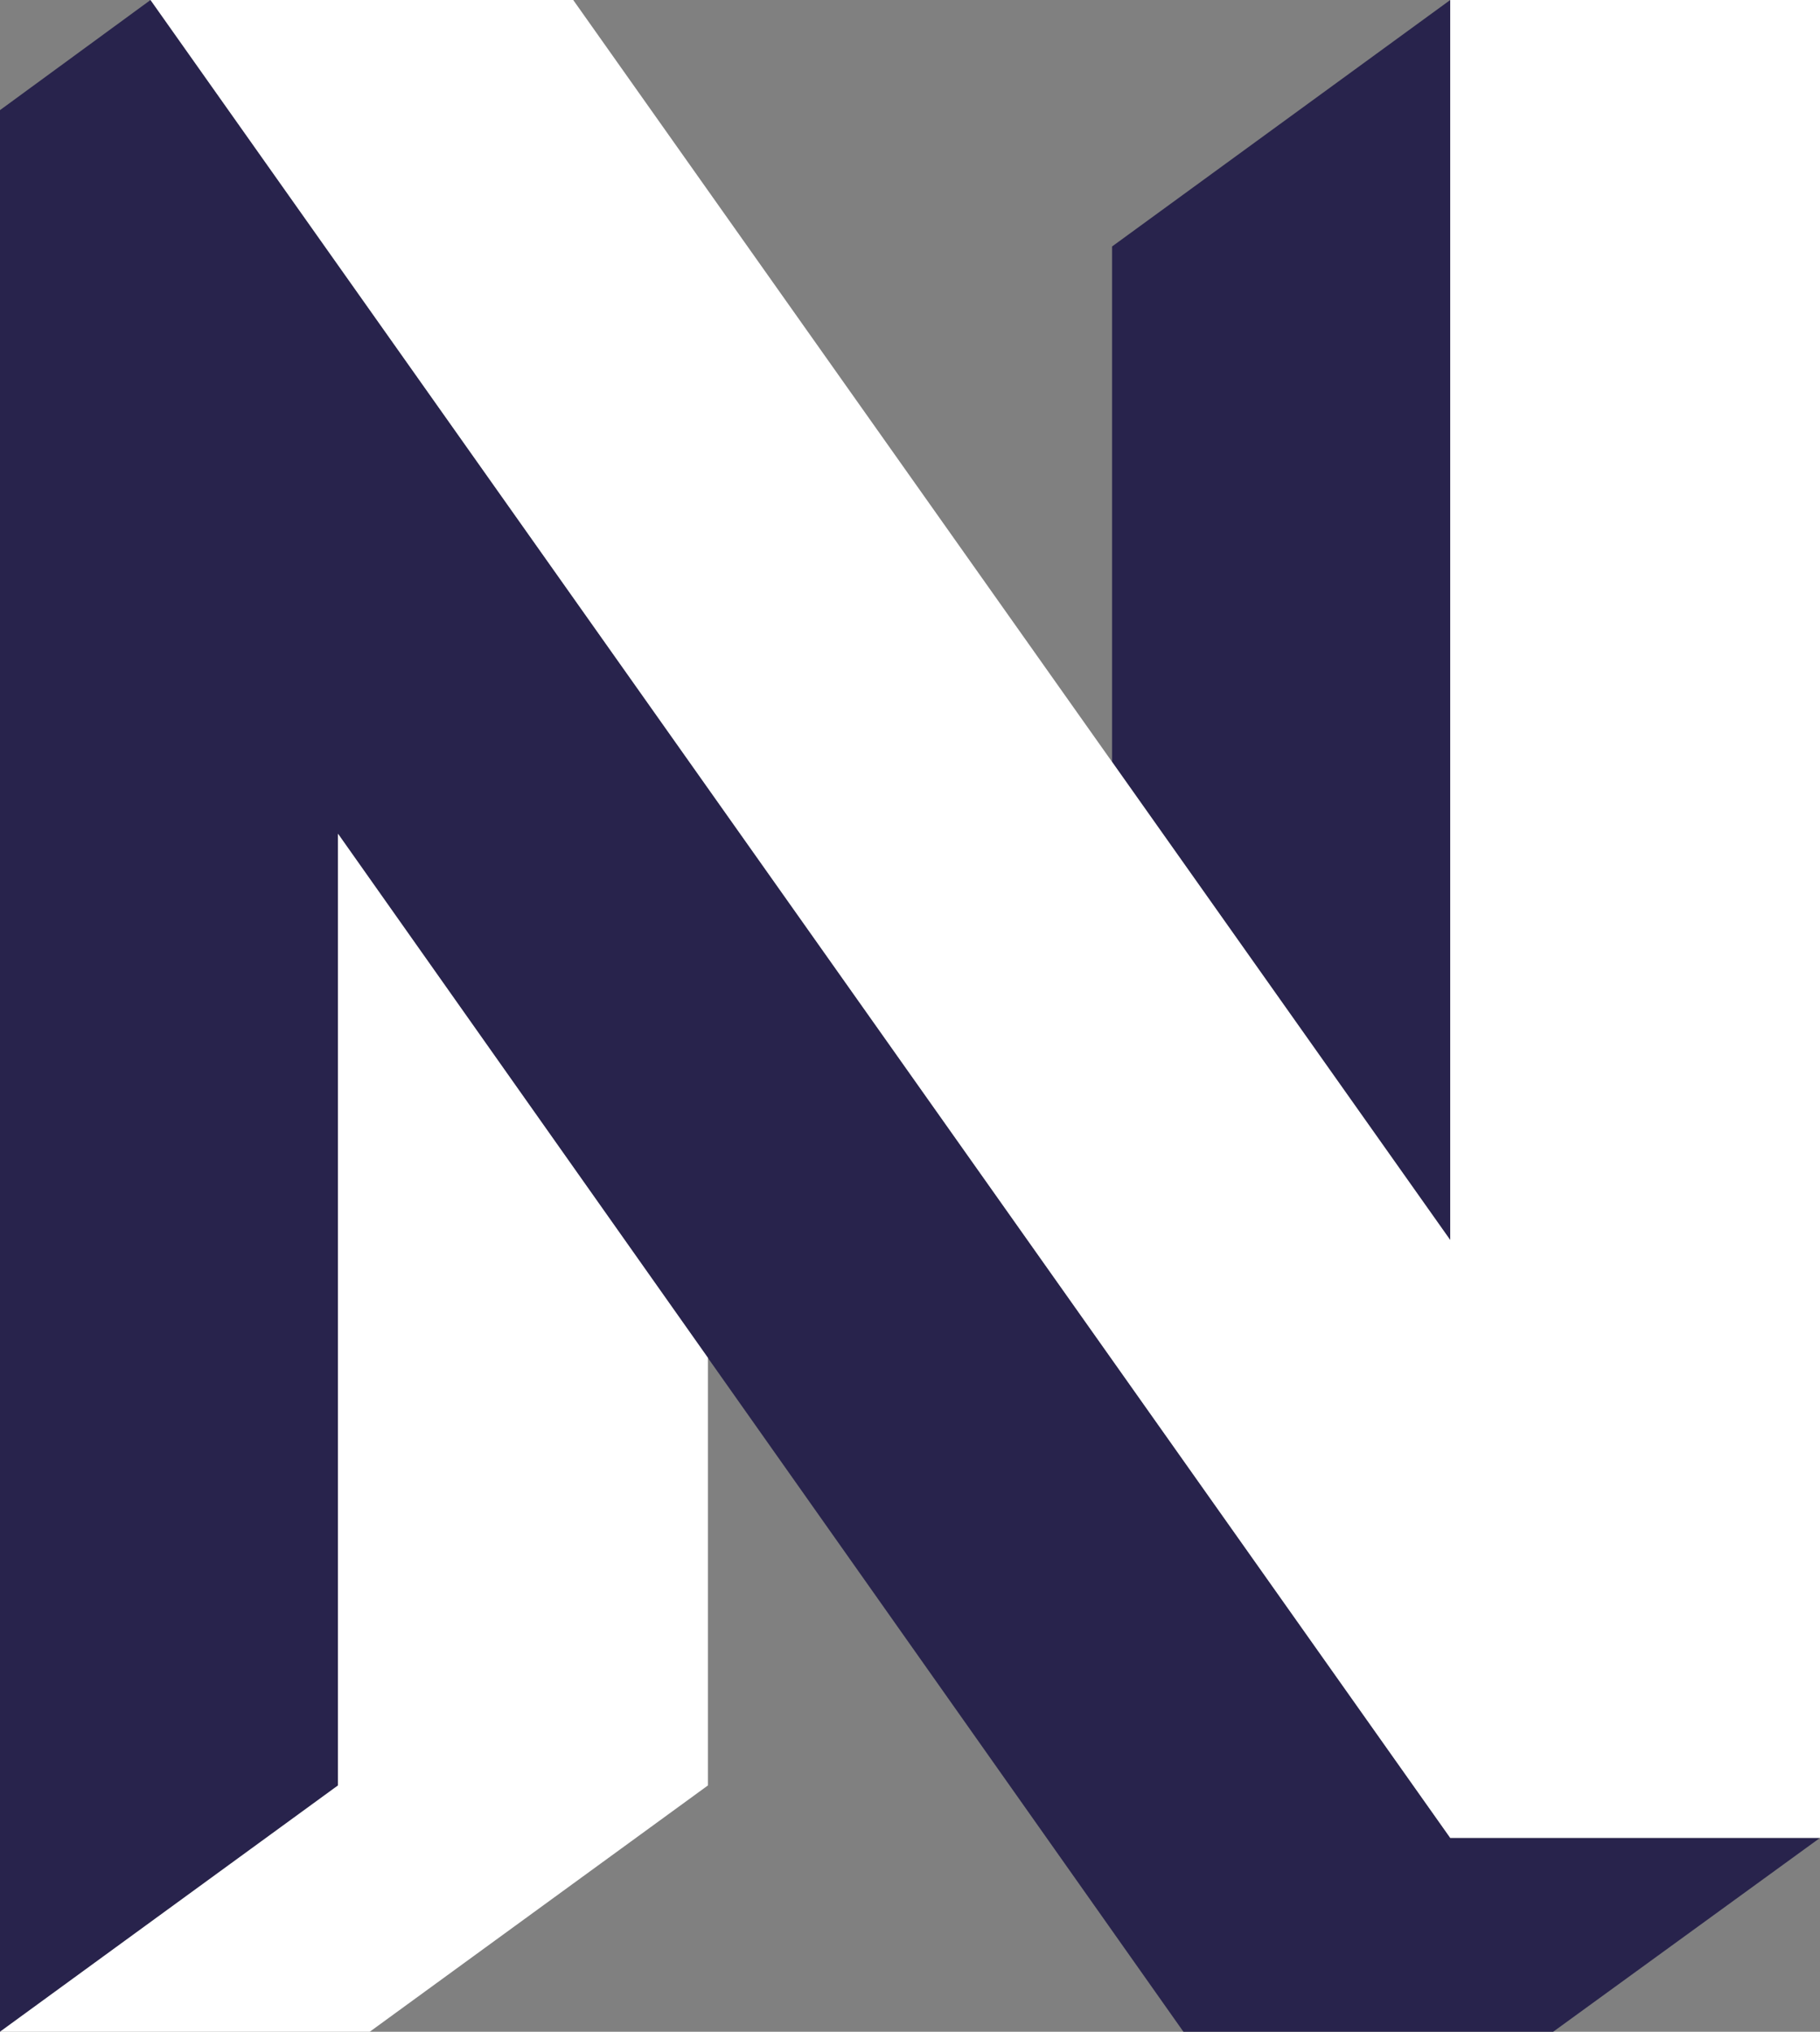 <svg xmlns="http://www.w3.org/2000/svg" viewBox="0 0 111.73 124.72"><rect x="0" y="0" width="111.73" height="124.72" fill="#808080" stroke="none"/><defs><style>.cls-1{fill:#28234c;}.cls-2{fill:#fff;}</style></defs><title>neos_avatar_negative_llight</title><g id="Ebene_2" data-name="Ebene 2"><g id="Layer_1" data-name="Layer 1"><polygon class="cls-1" points="89.03 0 68.27 15.13 68.27 46.77 89.03 76.12 89.03 0"/><polygon class="cls-1" points="89.03 112.82 9.24 0 0 6.76 0 124.72 20.75 109.6 20.75 51.18 72.65 124.72 95.35 124.72 111.73 112.82 89.03 112.82"/><polygon class="cls-2" points="20.75 51.18 20.75 109.6 0 124.72 22.7 124.72 43.46 109.6 43.46 83.35 20.75 51.18"/><polygon class="cls-2" points="89.03 76.12 89.03 0 111.73 0 111.73 112.82 89.03 112.82 9.24 0 35.19 0 89.03 76.12"/></g></g></svg>